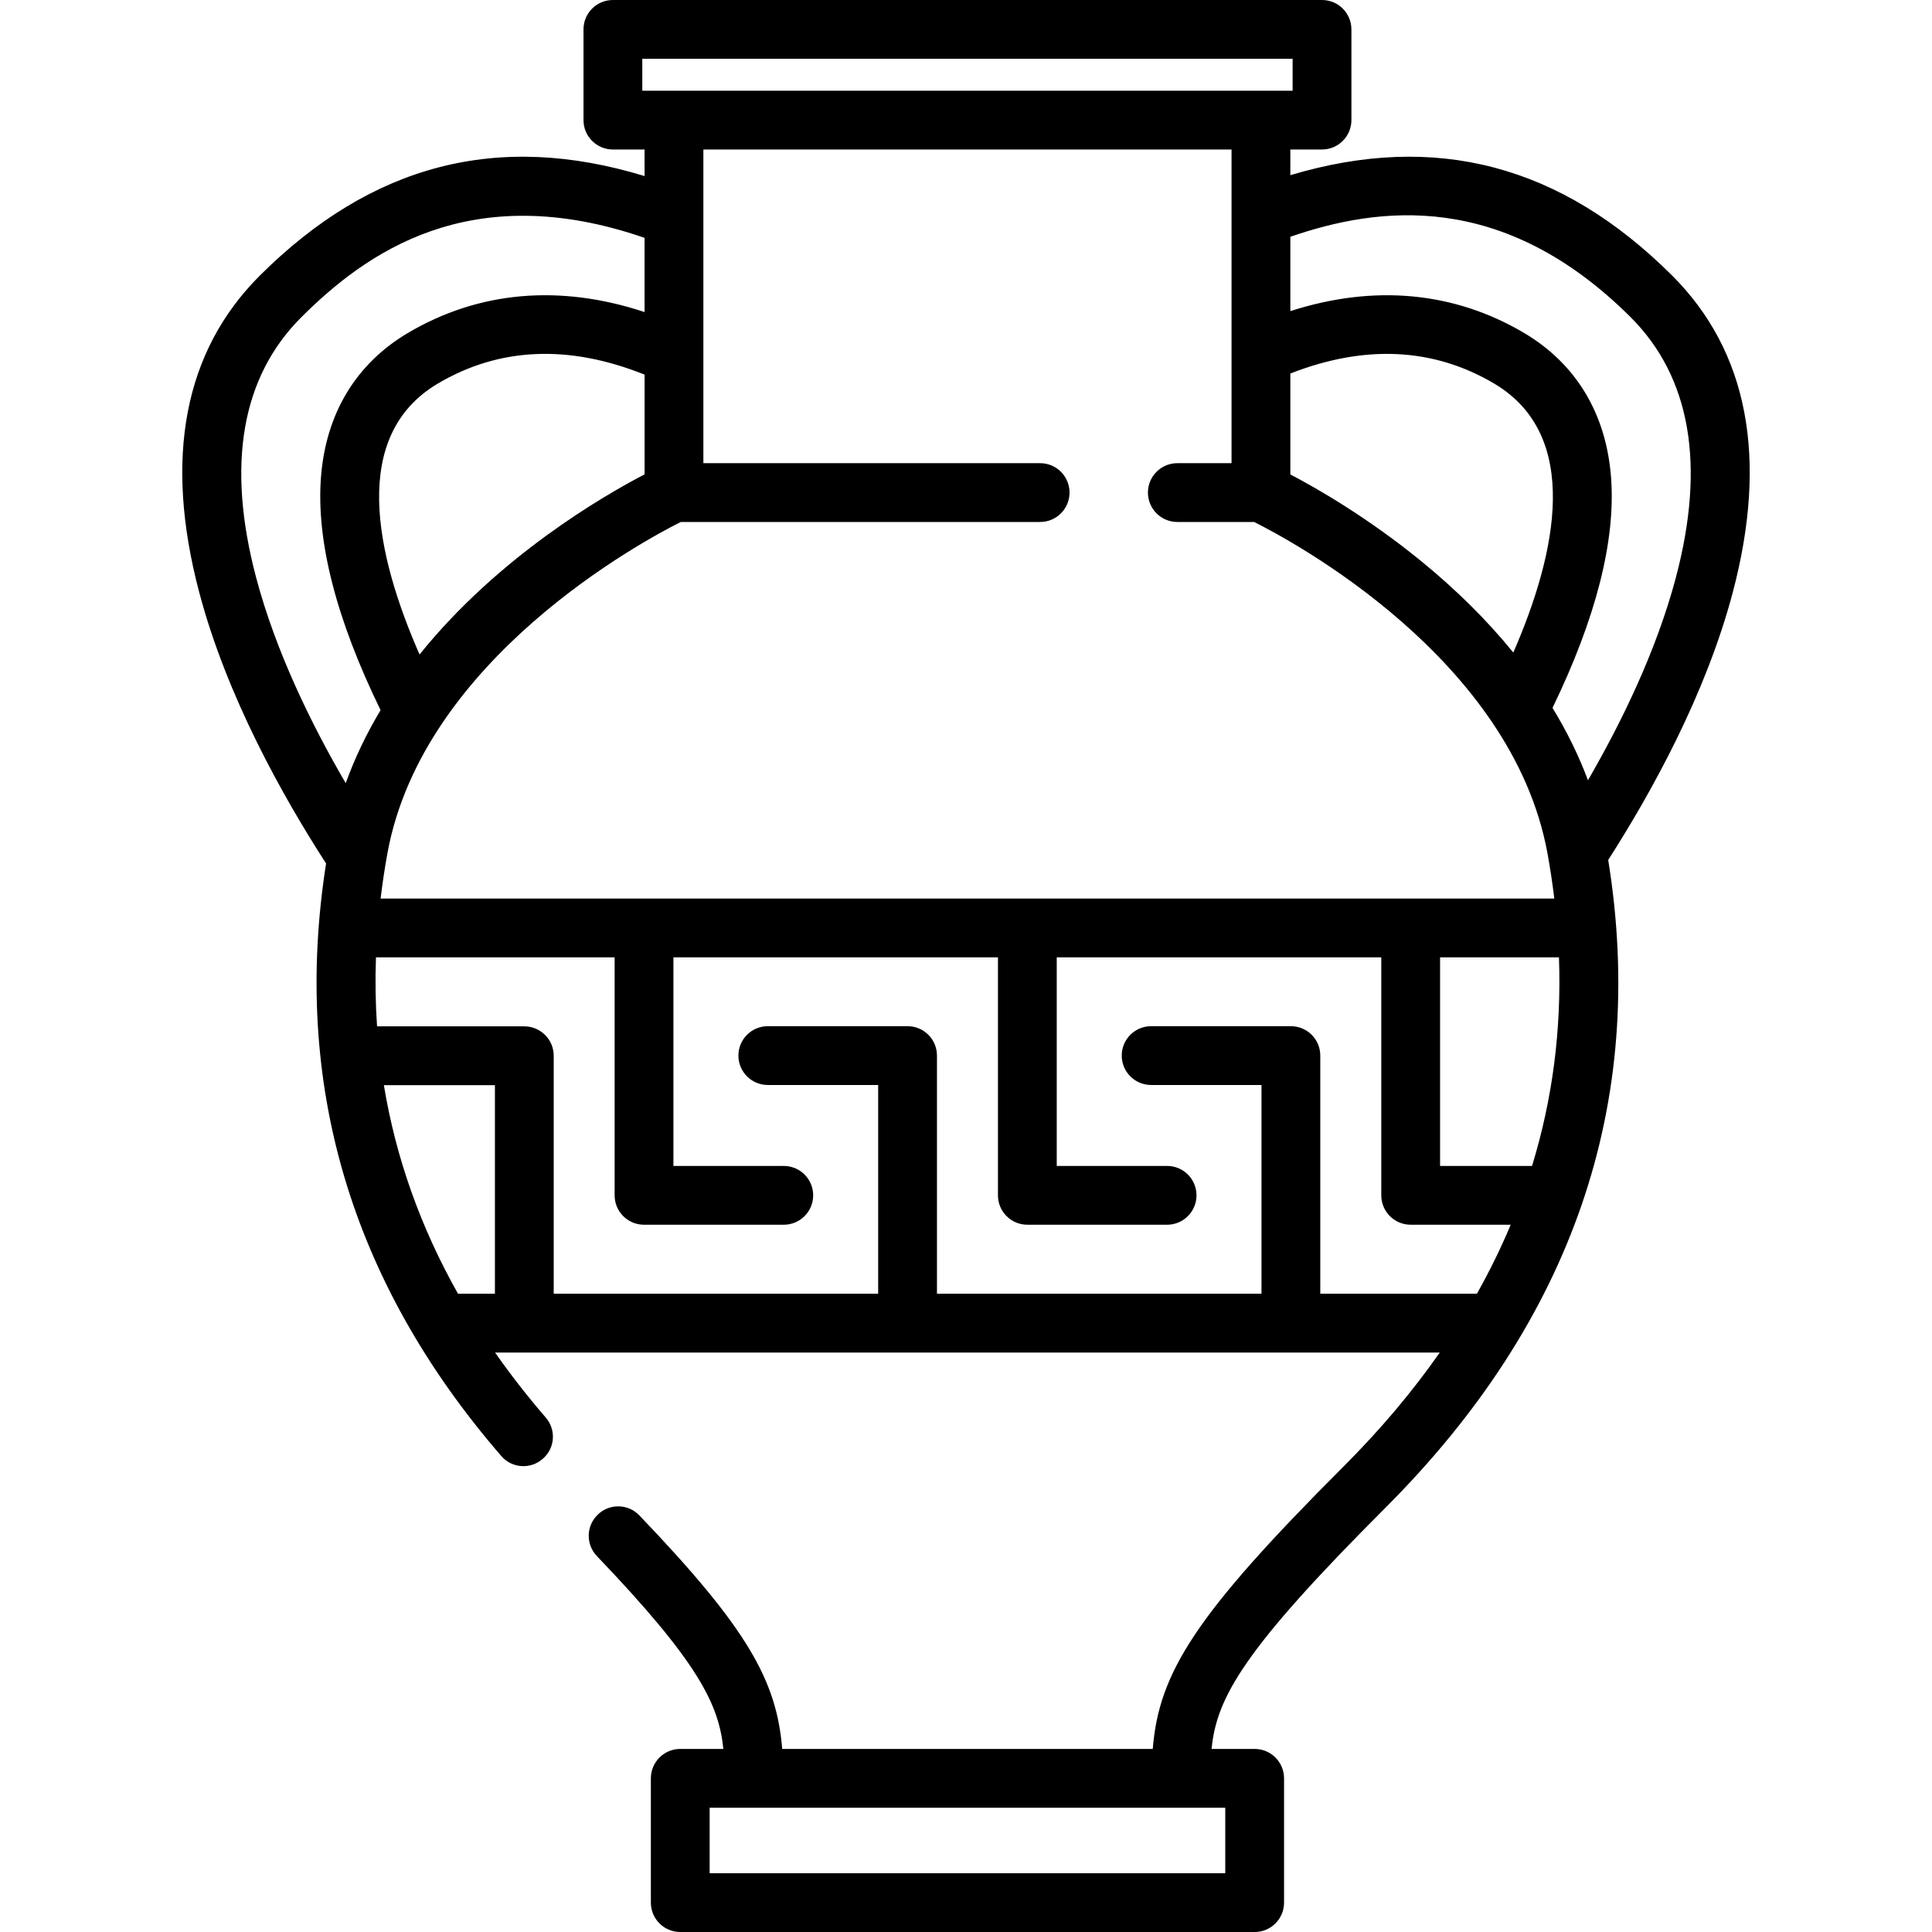 <?xml version="1.0" encoding="iso-8859-1"?>
<!-- Generator: Adobe Illustrator 19.0.0, SVG Export Plug-In . SVG Version: 6.00 Build 0)  -->
<svg version="1.1" id="Capa_1" xmlns="http://www.w3.org/2000/svg" xmlns:xlink="http://www.w3.org/1999/xlink" x="0px" y="0px"
	 viewBox="0 0 512.001 512.001" style="enable-background:new 0 0 512.001 512.001;" xml:space="preserve">
<g>
	<g>
		<path d="M443.159,73.046c-29.475-29.376-62.675-38.129-101.207-26.623v-6.805h8.396c4.302,0,7.791-3.488,7.791-7.791V7.791
			c0-4.302-3.488-7.791-7.791-7.791H162.423c-4.302,0-7.791,3.488-7.791,7.791v24.038c0,4.302,3.488,7.791,7.791,7.791h8.396v7.039
			c-38.86-11.856-72.308-3.182-101.987,26.398c-20.068,20.066-25.458,48.321-16.021,83.976c7.28,27.507,22.07,53.942,33.603,71.798
			c-9.115,58.135,6.499,110.917,46.469,157.075c2.851,3.293,7.883,3.532,11.084,0.578l0.095-0.087
			c3.07-2.833,3.294-7.576,0.563-10.737c-4.87-5.637-9.341-11.38-13.428-17.224h250.357c-7.236,10.35-15.687,20.387-25.388,30.089
			c-39.405,39.395-49.034,54.696-50.674,74.96h-98.206c-1.444-18.024-9.124-31.896-37.861-61.895
			c-2.983-3.114-7.944-3.193-11.026-0.177l-0.051,0.05c-3.036,2.971-3.114,7.837-0.177,10.907
			c26.68,27.883,32.351,39.2,33.518,51.117h-11.414c-4.302,0-7.791,3.488-7.791,7.791v32.937c0,4.302,3.488,7.791,7.791,7.791
			h152.221c4.302,0,7.791-3.488,7.791-7.791v-32.937c0-4.302-3.488-7.791-7.791-7.791h-11.416
			c1.325-13.635,8.511-26.36,46.104-63.944c49.562-49.563,69.388-107.293,59.007-171.648c11.441-17.837,25.845-43.834,32.999-70.86
			C468.625,121.376,463.235,93.121,443.159,73.046z M324.706,479.063v17.355h-136.64v-17.355H324.706z M170.215,24.038v-8.456
			h172.344v8.456h-8.396H178.611H170.215z M180.411,138.33h95.236c4.302,0,7.791-3.488,7.791-7.791s-3.488-7.791-7.791-7.791
			h-89.246v-83.13h139.971v83.13h-14.368c-4.302,0-7.791,3.488-7.791,7.791s3.488,7.791,7.791,7.791h20.357
			c9.99,4.991,68.303,36.169,77.732,87.785c0.737,4.034,1.336,8.039,1.816,12.017H100.863c0.48-3.979,1.074-7.984,1.81-12.017
			C112.08,174.629,170.435,143.332,180.411,138.33z M341.954,125.729V98.983c19.798-7.732,37.969-6.842,54.058,2.688
			c23.073,13.73,16.628,44.628,5.031,71.26c-6.84-8.421-14.971-16.511-24.323-24.151
			C362.337,137.03,348.765,129.296,341.954,125.729z M115.976,101.679c16.309-9.662,34.744-10.459,54.844-2.398v26.432
			c-10.881,5.661-38.742,21.765-59.635,47.737C99.445,146.701,92.765,115.491,115.976,101.679z M67.874,153.044
			c-7.914-29.905-3.885-53.111,11.967-68.962c16.925-16.867,44.601-37.077,90.978-21.047V82.7
			c-22.448-7.437-43.974-5.57-62.797,5.581c-13.765,8.192-21.709,21.437-22.971,38.303c-1.259,16.826,4.069,37.555,15.806,61.611
			c-3.623,6.041-6.766,12.498-9.238,19.356C82.555,192.006,73.08,172.712,67.874,153.044z M131.158,342.851h-9.785
			c-9.92-17.592-16.477-36.039-19.642-55.275h29.427V342.851z M391.394,342.851H349.89v0v-63.108c0-4.304-3.488-7.791-7.791-7.791
			h-37.036c-4.302,0-7.791,3.487-7.791,7.791c0,4.303,3.488,7.791,7.791,7.791h29.246v55.317h-86.004v-63.108
			c0-4.304-3.488-7.791-7.791-7.791h-37.036c-4.302,0-7.791,3.487-7.791,7.791c0,4.303,3.488,7.791,7.791,7.791h29.246v55.317
			H146.74v-63.065c0-4.304-3.488-7.791-7.791-7.791H99.925c-0.414-6.023-0.515-12.117-0.292-18.282h63.249v63.065
			c0,4.304,3.488,7.791,7.791,7.791h37.036c4.302,0,7.791-3.487,7.791-7.791c0-4.303-3.488-7.791-7.791-7.791h-29.246v-55.275
			h86.004v63.065c0,4.304,3.488,7.791,7.791,7.791h37.036c4.302,0,7.791-3.487,7.791-7.791c0-4.303-3.488-7.791-7.791-7.791h-29.246
			v-55.275h86.005v63.065c0,4.304,3.488,7.791,7.791,7.791h26.509C397.754,330.759,394.776,336.855,391.394,342.851z
			 M406.007,308.988h-24.372v-55.275h31.506C413.835,272.836,411.445,291.277,406.007,308.988z M444.127,153.044
			c-5.121,19.348-14.373,38.32-23.3,53.732c-2.428-6.503-5.568-12.911-9.393-19.181c11.532-23.801,16.764-44.325,15.516-61.011
			c-1.262-16.866-9.205-30.111-22.984-38.311c-18.595-11.015-39.843-12.961-62.012-5.821V62.749
			c23.307-8.037,56.309-12.451,90.198,21.324C448.012,99.933,452.041,123.139,444.127,153.044z"/>
	</g>
</g>
<g>
</g>
<g>
</g>
<g>
</g>
<g>
</g>
<g>
</g>
<g>
</g>
<g>
</g>
<g>
</g>
<g>
</g>
<g>
</g>
<g>
</g>
<g>
</g>
<g>
</g>
<g>
</g>
<g>
</g>
</svg>
